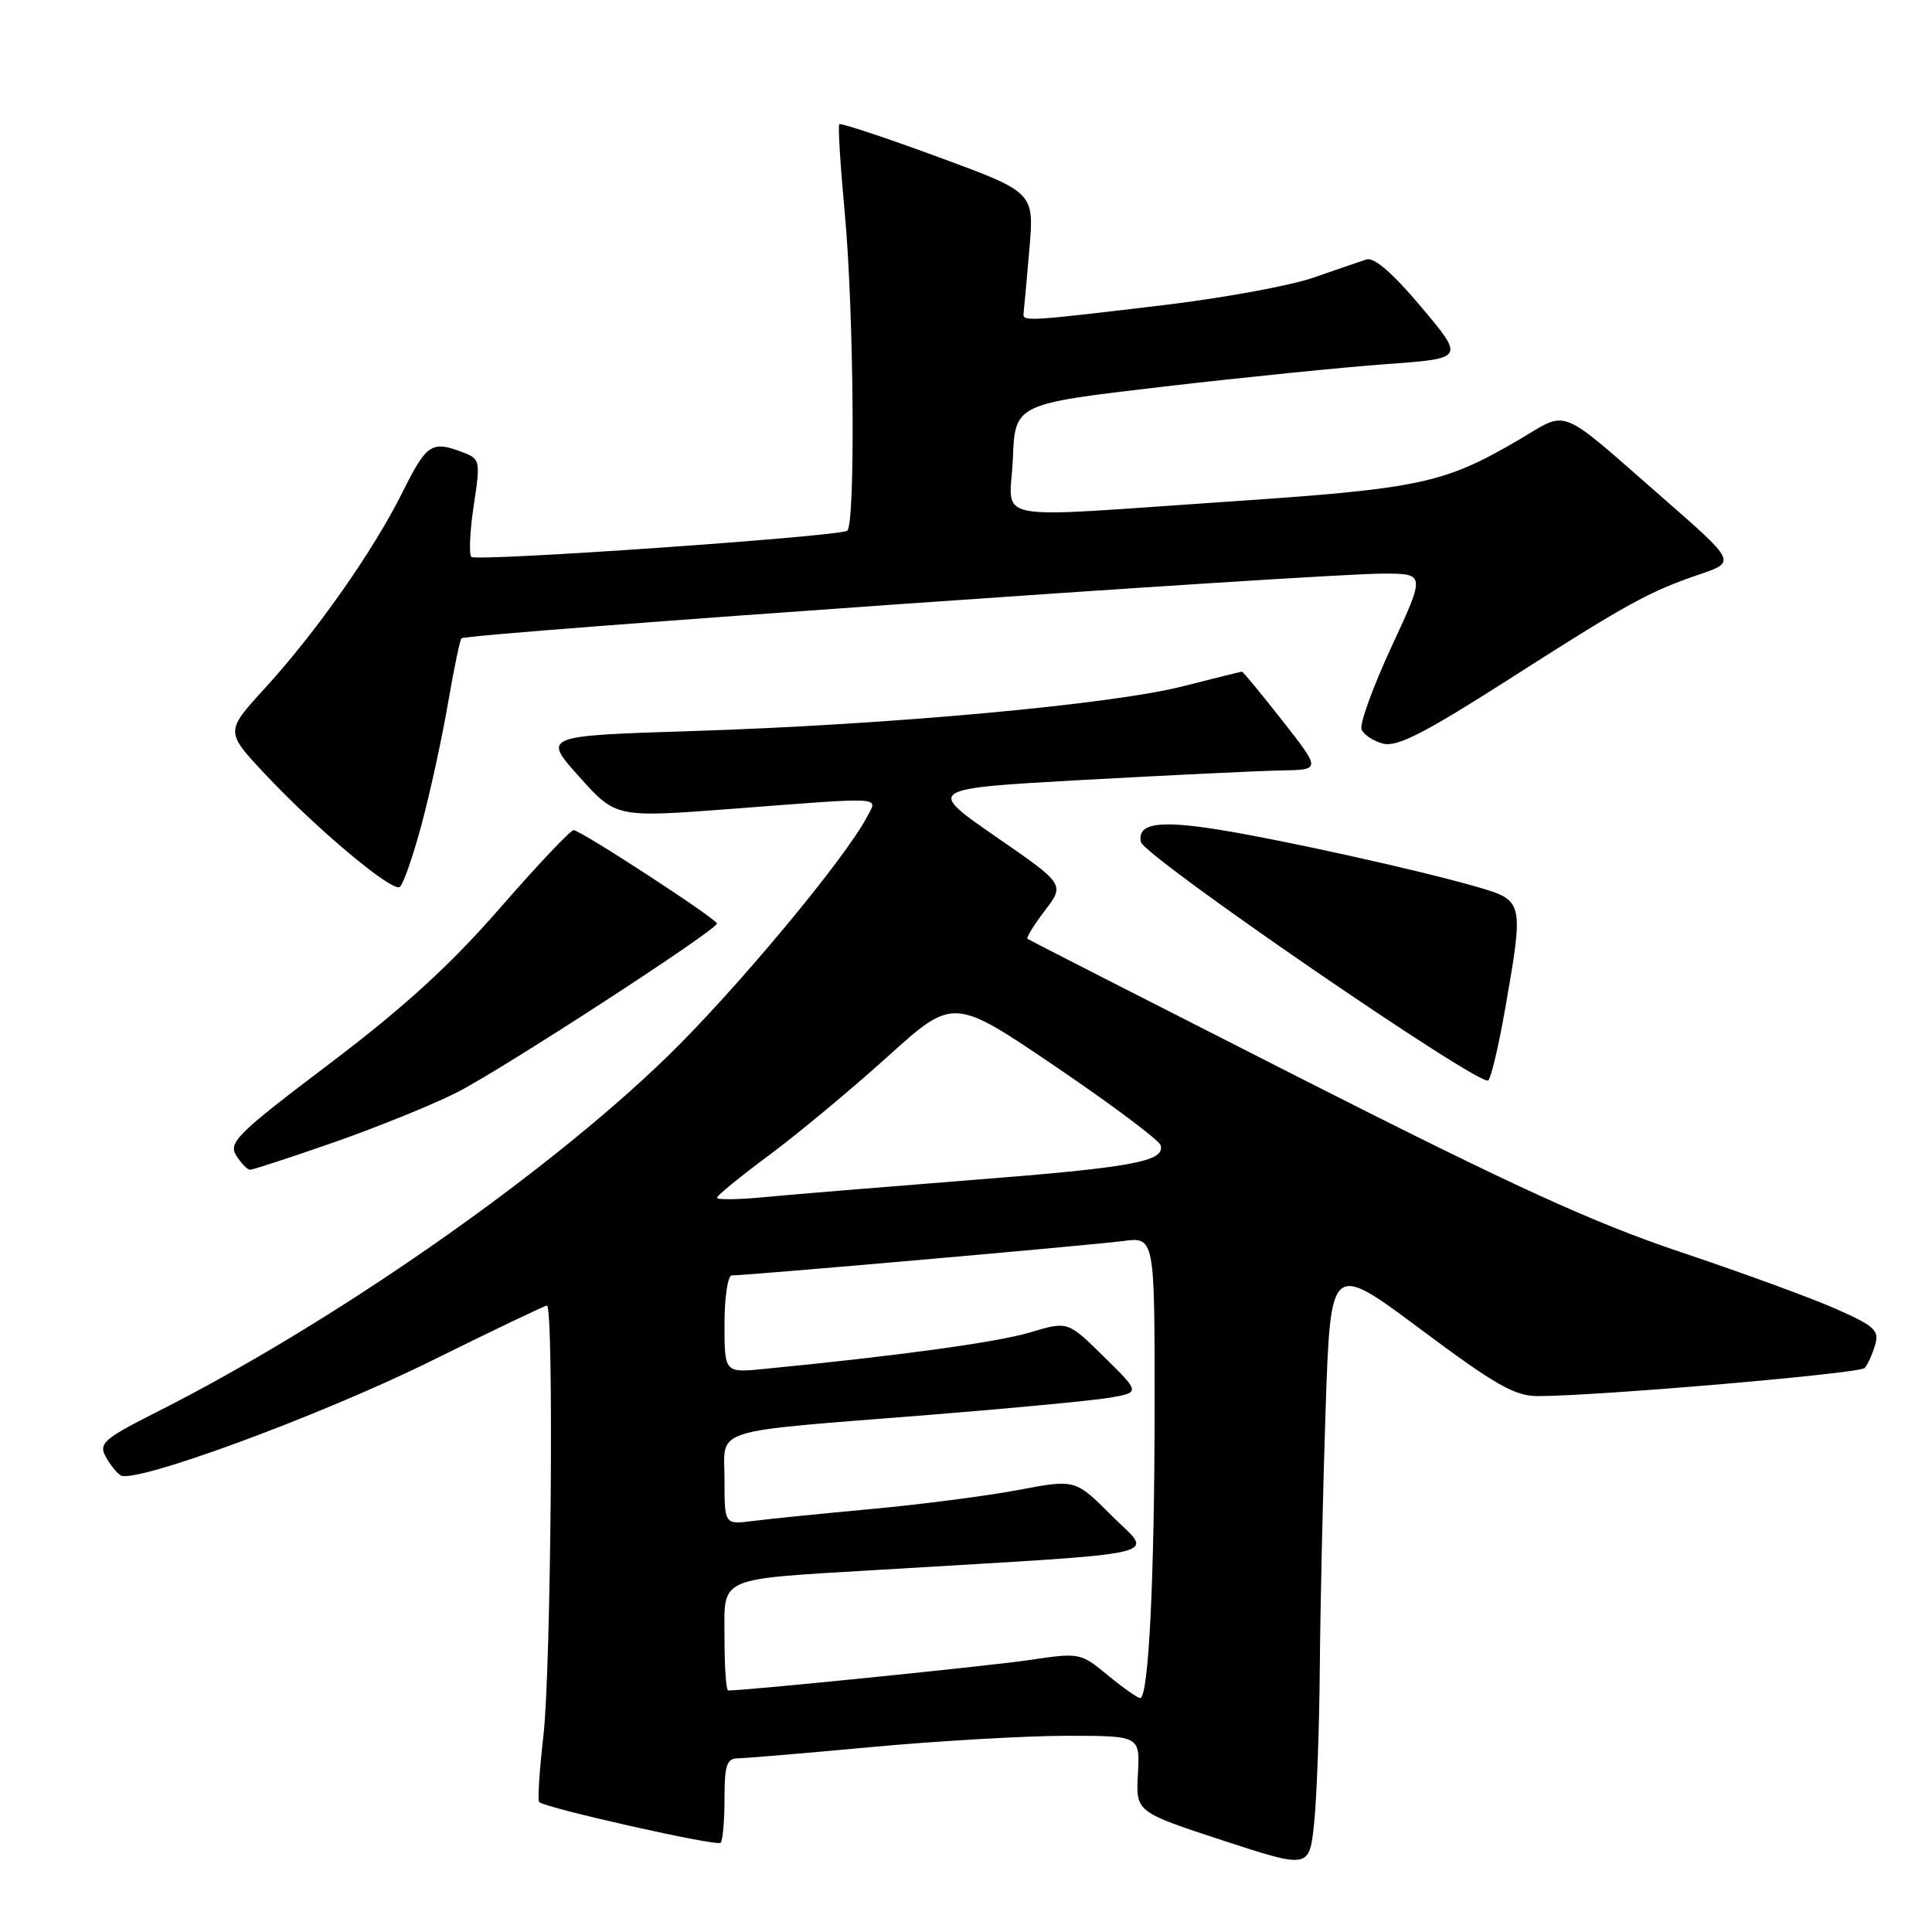 <?xml version="1.0" encoding="UTF-8" standalone="no"?>
<!DOCTYPE svg PUBLIC "-//W3C//DTD SVG 1.1//EN" "http://www.w3.org/Graphics/SVG/1.1/DTD/svg11.dtd" >
<svg xmlns="http://www.w3.org/2000/svg" xmlns:xlink="http://www.w3.org/1999/xlink" version="1.1" viewBox="0 0 256 256">
 <g >
 <path fill="currentColor"
d=" M 174.88 220.91 C 174.95 212.89 175.29 197.53 175.65 186.78 C 176.31 167.24 176.31 167.24 188.22 176.12 C 198.18 183.55 200.72 185.00 203.81 184.99 C 211.76 184.98 246.40 182.00 247.07 181.27 C 247.46 180.85 248.08 179.49 248.45 178.27 C 249.05 176.29 248.44 175.73 243.31 173.45 C 240.12 172.03 230.87 168.65 222.77 165.93 C 211.09 162.02 200.65 157.24 172.27 142.84 C 152.60 132.85 136.34 124.55 136.15 124.40 C 135.96 124.25 136.99 122.57 138.45 120.66 C 141.10 117.18 141.10 117.18 131.92 110.84 C 122.75 104.50 122.75 104.50 143.62 103.34 C 155.11 102.71 166.87 102.14 169.77 102.09 C 175.03 102.00 175.03 102.00 169.93 95.50 C 167.12 91.92 164.71 89.00 164.57 89.00 C 164.43 89.00 160.92 89.87 156.76 90.93 C 147.32 93.35 117.71 96.05 91.69 96.87 C 71.89 97.50 71.89 97.50 76.75 102.92 C 81.61 108.35 81.61 108.35 97.05 107.17 C 117.58 105.60 116.32 105.52 114.88 108.25 C 111.92 113.88 97.32 131.38 88.32 140.10 C 72.05 155.87 44.02 175.37 20.73 187.12 C 13.80 190.62 13.07 191.26 13.98 192.97 C 14.55 194.02 15.45 195.16 15.98 195.49 C 17.86 196.65 42.56 187.55 57.18 180.31 C 65.30 176.29 72.18 173.00 72.47 173.00 C 73.41 173.00 73.02 221.21 72.01 229.94 C 71.48 234.58 71.22 238.56 71.44 238.78 C 72.24 239.57 94.98 244.68 95.48 244.18 C 95.77 243.90 96.00 241.27 96.00 238.33 C 96.00 233.93 96.30 233.00 97.75 232.99 C 98.71 232.98 106.70 232.31 115.50 231.49 C 124.30 230.68 135.90 230.01 141.28 230.00 C 151.06 230.00 151.06 230.00 150.78 235.05 C 150.50 240.09 150.50 240.09 162.00 243.86 C 173.50 247.62 173.50 247.62 174.13 241.56 C 174.48 238.23 174.82 228.93 174.88 220.91 Z  M 44.09 151.42 C 49.74 149.45 57.10 146.48 60.43 144.81 C 66.20 141.93 95.00 123.23 95.00 122.37 C 95.00 121.78 76.93 110.00 76.01 110.00 C 75.59 110.00 71.18 114.66 66.22 120.36 C 59.62 127.92 53.53 133.48 43.65 140.96 C 31.44 150.20 30.23 151.39 31.30 153.10 C 31.95 154.15 32.78 155.00 33.14 155.00 C 33.51 155.00 38.43 153.39 44.09 151.42 Z  M 199.45 133.62 C 201.93 119.42 201.90 119.32 195.75 117.53 C 188.17 115.33 170.13 111.33 161.52 109.94 C 153.51 108.65 150.67 109.10 151.18 111.57 C 151.57 113.47 196.20 144.11 197.20 143.16 C 197.59 142.80 198.60 138.50 199.45 133.62 Z  M 55.86 109.26 C 57.00 104.99 58.58 97.76 59.36 93.19 C 60.15 88.61 60.95 84.74 61.15 84.58 C 61.93 83.92 174.37 76.03 183.19 76.01 C 188.88 76.00 188.88 76.00 184.40 85.66 C 181.93 90.98 180.14 95.92 180.41 96.64 C 180.69 97.35 181.98 98.21 183.29 98.54 C 185.13 99.00 188.79 97.13 199.67 90.18 C 215.62 79.97 218.50 78.39 225.22 76.10 C 230.04 74.46 230.04 74.46 220.34 65.98 C 206.22 53.64 207.96 54.34 201.26 58.27 C 191.36 64.07 188.17 64.75 163.00 66.45 C 130.20 68.66 133.86 69.38 134.21 60.76 C 134.50 53.53 134.50 53.53 154.00 51.25 C 164.72 50.00 178.13 48.65 183.78 48.24 C 194.06 47.50 194.06 47.50 188.33 40.69 C 184.54 36.18 182.07 34.04 181.05 34.38 C 180.20 34.66 177.03 35.75 174.00 36.80 C 170.97 37.85 162.20 39.46 154.50 40.39 C 135.95 42.61 135.48 42.64 135.63 41.49 C 135.70 40.95 136.04 37.12 136.40 32.99 C 137.04 25.48 137.04 25.48 124.30 20.80 C 117.29 18.22 111.40 16.27 111.21 16.46 C 111.02 16.65 111.35 21.91 111.93 28.15 C 113.15 41.18 113.37 69.66 112.25 70.33 C 110.93 71.11 63.10 74.44 62.46 73.79 C 62.12 73.45 62.26 70.39 62.77 67.00 C 63.68 61.02 63.63 60.81 61.29 59.92 C 57.19 58.36 56.53 58.80 53.32 65.25 C 49.45 73.01 41.91 83.75 35.05 91.25 C 29.84 96.95 29.84 96.95 35.17 102.62 C 41.99 109.88 51.90 118.18 52.96 117.53 C 53.41 117.25 54.71 113.53 55.86 109.26 Z  M 146.79 221.98 C 143.16 218.99 143.07 218.97 136.32 219.97 C 131.05 220.75 98.95 224.00 96.49 224.00 C 96.22 224.00 96.00 220.90 96.00 217.12 C 96.00 208.75 94.71 209.33 116.50 208.01 C 155.88 205.64 152.83 206.35 147.34 200.87 C 142.48 196.00 142.48 196.00 134.99 197.42 C 130.87 198.20 122.10 199.34 115.50 199.95 C 108.90 200.56 101.81 201.27 99.75 201.54 C 96.00 202.02 96.00 202.02 96.00 196.10 C 96.00 189.06 93.54 189.84 123.26 187.47 C 134.13 186.60 144.84 185.58 147.05 185.20 C 151.08 184.50 151.08 184.50 146.28 179.78 C 141.48 175.05 141.48 175.05 136.50 176.55 C 132.17 177.85 119.09 179.65 101.25 181.39 C 96.00 181.91 96.00 181.91 96.00 175.45 C 96.00 171.90 96.43 169.00 96.97 169.00 C 99.05 169.00 144.75 164.98 148.75 164.45 C 153.00 163.88 153.00 163.88 152.99 186.19 C 152.99 208.97 152.20 225.00 151.08 225.00 C 150.74 225.00 148.81 223.64 146.79 221.98 Z  M 95.00 158.71 C 95.00 158.42 98.12 155.88 101.92 153.06 C 105.73 150.23 112.78 144.37 117.59 140.03 C 126.32 132.14 126.32 132.14 139.86 141.32 C 147.30 146.37 153.57 151.06 153.78 151.74 C 154.44 153.90 150.09 154.70 128.50 156.38 C 116.95 157.29 104.69 158.30 101.25 158.63 C 97.81 158.96 95.00 159.00 95.00 158.71 Z "/>
</g>
</svg>